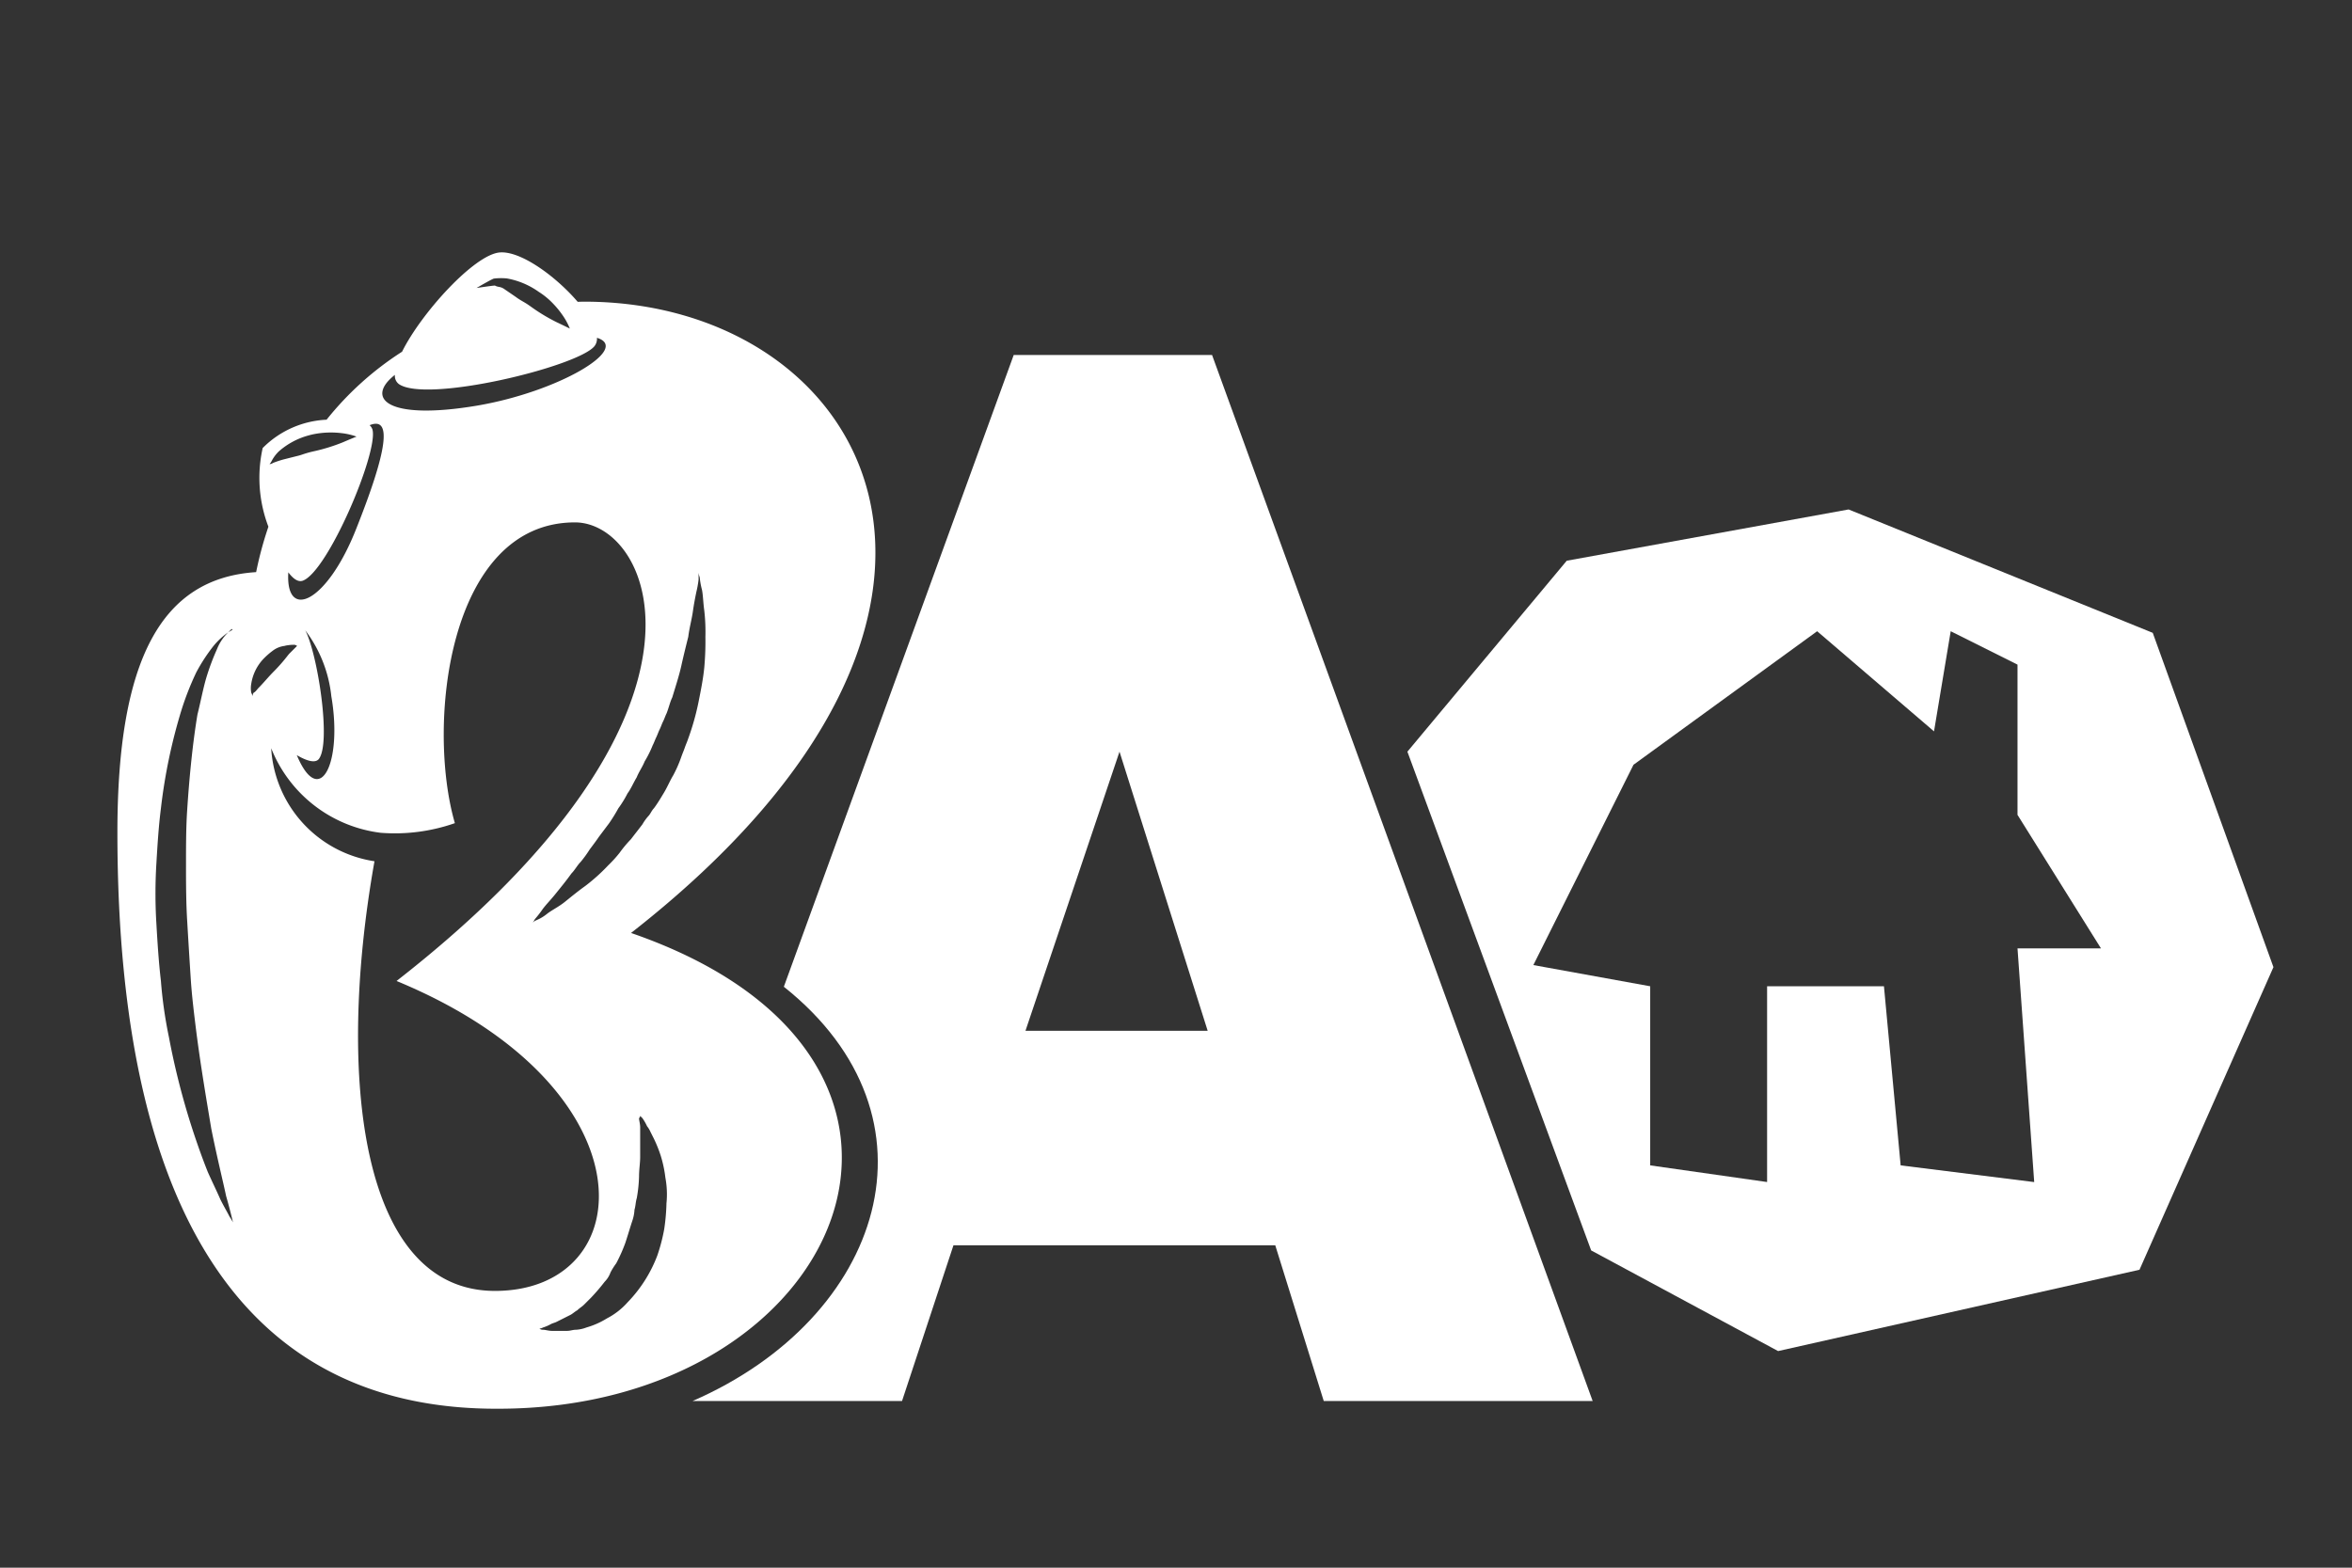 <svg xmlns="http://www.w3.org/2000/svg" viewBox="0 0 60 40" width="60" height="40" preserveAspectRatio="none"><rect x="0" y="0" width="60" height="40" fill="#333333" stroke="none"/><defs><style>.cls-1{fill:#fff;}</style></defs><title>BA1 copy 2</title><g id="Header_Buttons" data-name="Header Buttons"><path class="cls-1" d="M30.92,9.058h-5.06L19.996,25.177c4.197,3.341,2.541,8.448-2.328,10.57h5.343l1.312-3.973h8.209l1.237,3.973h6.86Zm-4.76,17.243,2.399-7.122,2.249,7.122Z"/><path class="cls-1" d="M16.098,23.805C26.661,15.546,22.109,7.697,14.901,7.697c-.056,0-.109.003-.164.004-.561-.655-1.464-1.311-1.996-1.259-.648.063-1.994,1.544-2.484,2.532a7.942,7.942,0,0,0-1.926,1.735,2.449,2.449,0,0,0-1.63.723,3.498,3.498,0,0,0,.146,2.007,9.396,9.396,0,0,0-.313,1.159c-2.411.154-3.539,2.219-3.539,6.639,0,10.242,3.618,14.736,9.717,14.707C21.555,35.944,25.407,27.015,16.098,23.805Zm.642-4.99c.029-.058.058-.146.088-.204.029-.058.058-.146.088-.204s.058-.146.088-.204c.058-.146.088-.292.146-.409.088-.292.175-.554.233-.817s.117-.496.175-.73c.029-.233.088-.438.117-.642s.058-.35.088-.496a2.603,2.603,0,0,0,.058-.321v-.175a.46.46,0,0,0,.029.117,1.897,1.897,0,0,0,.058.321c.029.146.029.321.058.525a4.752,4.752,0,0,1,.029.671,7.406,7.406,0,0,1-.029.788c-.029.292-.088.584-.146.875a6.498,6.498,0,0,1-.263.934c-.029.088-.058.146-.088.233s-.058.146-.088.233a3.243,3.243,0,0,1-.204.467c-.088.146-.146.292-.233.438s-.175.292-.263.409c-.058.058-.088.146-.146.204a1.236,1.236,0,0,0-.146.204c-.088.117-.204.263-.292.379a3.092,3.092,0,0,0-.292.35,3.207,3.207,0,0,1-.292.321,4.731,4.731,0,0,1-.584.525c-.204.146-.379.292-.525.409s-.321.204-.438.292a1.094,1.094,0,0,1-.292.175.361.361,0,0,0-.088.058.361.361,0,0,0,.058-.088,2.826,2.826,0,0,0,.204-.263c.088-.117.204-.233.321-.379s.263-.321.409-.525c.088-.088.146-.204.233-.292a3.052,3.052,0,0,0,.233-.321c.088-.117.175-.233.234-.321l.263-.35a4.29,4.29,0,0,0,.234-.379,2.664,2.664,0,0,0,.233-.379c.088-.117.146-.263.234-.409.058-.146.146-.263.204-.409a2.668,2.668,0,0,0,.204-.409C16.681,18.961,16.711,18.873,16.74,18.815ZM12.599,7.108a1.486,1.486,0,0,1,.336-.003,2.016,2.016,0,0,1,.811.343,1.89,1.89,0,0,1,.349.284,2.335,2.335,0,0,1,.256.31,1.678,1.678,0,0,1,.186.342s-.14-.07-.341-.165a4.662,4.662,0,0,1-.678-.413l-.014-.009c-.114-.083-.231-.133-.345-.22l-.298-.204c-.099-.068-.155-.04-.235-.087-.041-.002-.469.062-.469.062S12.536,7.125,12.599,7.108Zm-2.525,2.456a.263.263,0,0,0,.099.234c.7.496,4.552-.438,4.99-.963a.304.304,0,0,0,.065-.216c.881.27-.979,1.38-3.071,1.733C9.869,10.734,9.31,10.162,10.075,9.564ZM6.935,11.753a.957.957,0,0,1,.175-.233A1.889,1.889,0,0,1,7.869,11.111a1.674,1.674,0,0,1,.189-.043,2.272,2.272,0,0,1,.658-.016,1.68,1.68,0,0,1,.379.088s-.146.058-.35.146a4.659,4.659,0,0,1-.759.233,2.693,2.693,0,0,0-.282.081,1.215,1.215,0,0,1-.127.036l-.35.088a2.747,2.747,0,0,0-.263.088.144.144,0,0,1-.088.029A.361.361,0,0,0,6.935,11.753ZM7.723,14.817c.642-.233,1.926-3.268,1.78-3.852a.249.249,0,0,0-.074-.116c.595-.24.428.704-.335,2.626-.751,1.918-1.816,2.376-1.739,1.128C7.48,14.77,7.606,14.858,7.723,14.817Zm.064,1.265a3.374,3.374,0,0,1,.665,1.682c.292,1.692-.292,2.889-.875,1.517l-.005-.013c.255.15.468.209.559.101C8.459,18.96,8.098,16.667,7.787,16.082ZM4.776,23.513c.029.496.058.963.088,1.43.029.467.088.934.146,1.401.117.905.263,1.751.379,2.451.146.73.292,1.313.379,1.722.117.409.175.671.175.671a1.517,1.517,0,0,0-.088-.146c-.058-.117-.146-.263-.233-.438-.088-.204-.204-.438-.321-.7q-.175-.438-.35-.963a18.962,18.962,0,0,1-.642-2.48,11.227,11.227,0,0,1-.204-1.43c-.058-.496-.088-.992-.117-1.488a12.661,12.661,0,0,1,0-1.488c.029-.496.058-.963.117-1.43a14.032,14.032,0,0,1,.525-2.51,7.36,7.36,0,0,1,.379-.963,4.464,4.464,0,0,1,.438-.671,1.876,1.876,0,0,1,.379-.35l.058-.058.029-.029a.029.029,0,0,0,.029.029c-.029,0-.058.029-.117.058l-.029.029a1.23,1.23,0,0,0-.263.409,6.01,6.01,0,0,0-.263.7c-.088.292-.146.613-.233.963-.117.7-.204,1.547-.263,2.451-.029.438-.029.934-.029,1.401S4.747,23.046,4.776,23.513Zm1.692-5.836a.226.226,0,0,0-.029.088.226.226,0,0,0-.029-.088.623.623,0,0,1,0-.233,1.185,1.185,0,0,1,.292-.613,1.888,1.888,0,0,1,.263-.233.616.616,0,0,1,.292-.117A.492.492,0,0,1,7.34,16.464a1.012,1.012,0,0,1,.15-.012.128.128,0,0,1,.088.029l-.058.058-.146.146c-.009.012-.024.029-.034.042a4.313,4.313,0,0,1-.346.396c-.146.146-.263.292-.379.409C6.556,17.589,6.527,17.648,6.468,17.677Zm6.157,15.261c-3.415,0-4.056-5.422-3.072-10.963A3.102,3.102,0,0,1,6.918,19.091a3.463,3.463,0,0,0,2.793,2.158,4.641,4.641,0,0,0,1.893-.246c-.729-2.51-.175-7.674,3.064-7.674,1.984,0,4.202,4.873-4.552,11.701C16.681,27.744,16.361,32.938,12.625,32.938Zm4.377-2.247a5.212,5.212,0,0,1-.058.671,4.511,4.511,0,0,1-.175.671,3.484,3.484,0,0,1-.759,1.196,1.817,1.817,0,0,1-.525.409,2.072,2.072,0,0,1-.525.233.852.852,0,0,1-.263.058c-.088,0-.146.029-.234.029h-.379c-.088,0-.175-.029-.234-.029a.128.128,0,0,1-.088-.029A.226.226,0,0,0,13.851,33.872a1.059,1.059,0,0,0,.204-.088c.058-.029.088-.029.146-.058l.175-.088.175-.088c.058-.029.117-.088.175-.117.058-.058.117-.088.175-.146l.088-.088.088-.088a5.082,5.082,0,0,0,.35-.409.635.635,0,0,0,.146-.233,1.638,1.638,0,0,1,.146-.233,4.118,4.118,0,0,0,.234-.525c.058-.175.117-.379.175-.554a1.037,1.037,0,0,0,.058-.292c.029-.088.029-.204.058-.292a3.589,3.589,0,0,0,.058-.554c0-.175.029-.35.029-.496v-.759c0-.088-.029-.175-.029-.233a.091.091,0,0,0,.029-.058l.058.058a1.269,1.269,0,0,1,.117.204.638.638,0,0,1,.088.146l.088.175a3.396,3.396,0,0,1,.175.438,3.099,3.099,0,0,1,.117.554A2.318,2.318,0,0,1,17.003,30.691Z"/><path class="cls-1" d="M54.917,16.147,47.158,12.999l-7.19,1.308L35.903,19.179l4.688,12.726,4.769,2.568,9.219-2.075,3.417-7.721ZM51.893,30.161l-3.407-.426-.426-4.57h-2.981v4.995L42.097,29.735V25.165l-2.981-.541L41.671,19.513,46.356,16.106l2.981,2.555.426-2.555,1.704.852V20.791l2.129,3.407H51.467Z"/></g></svg>